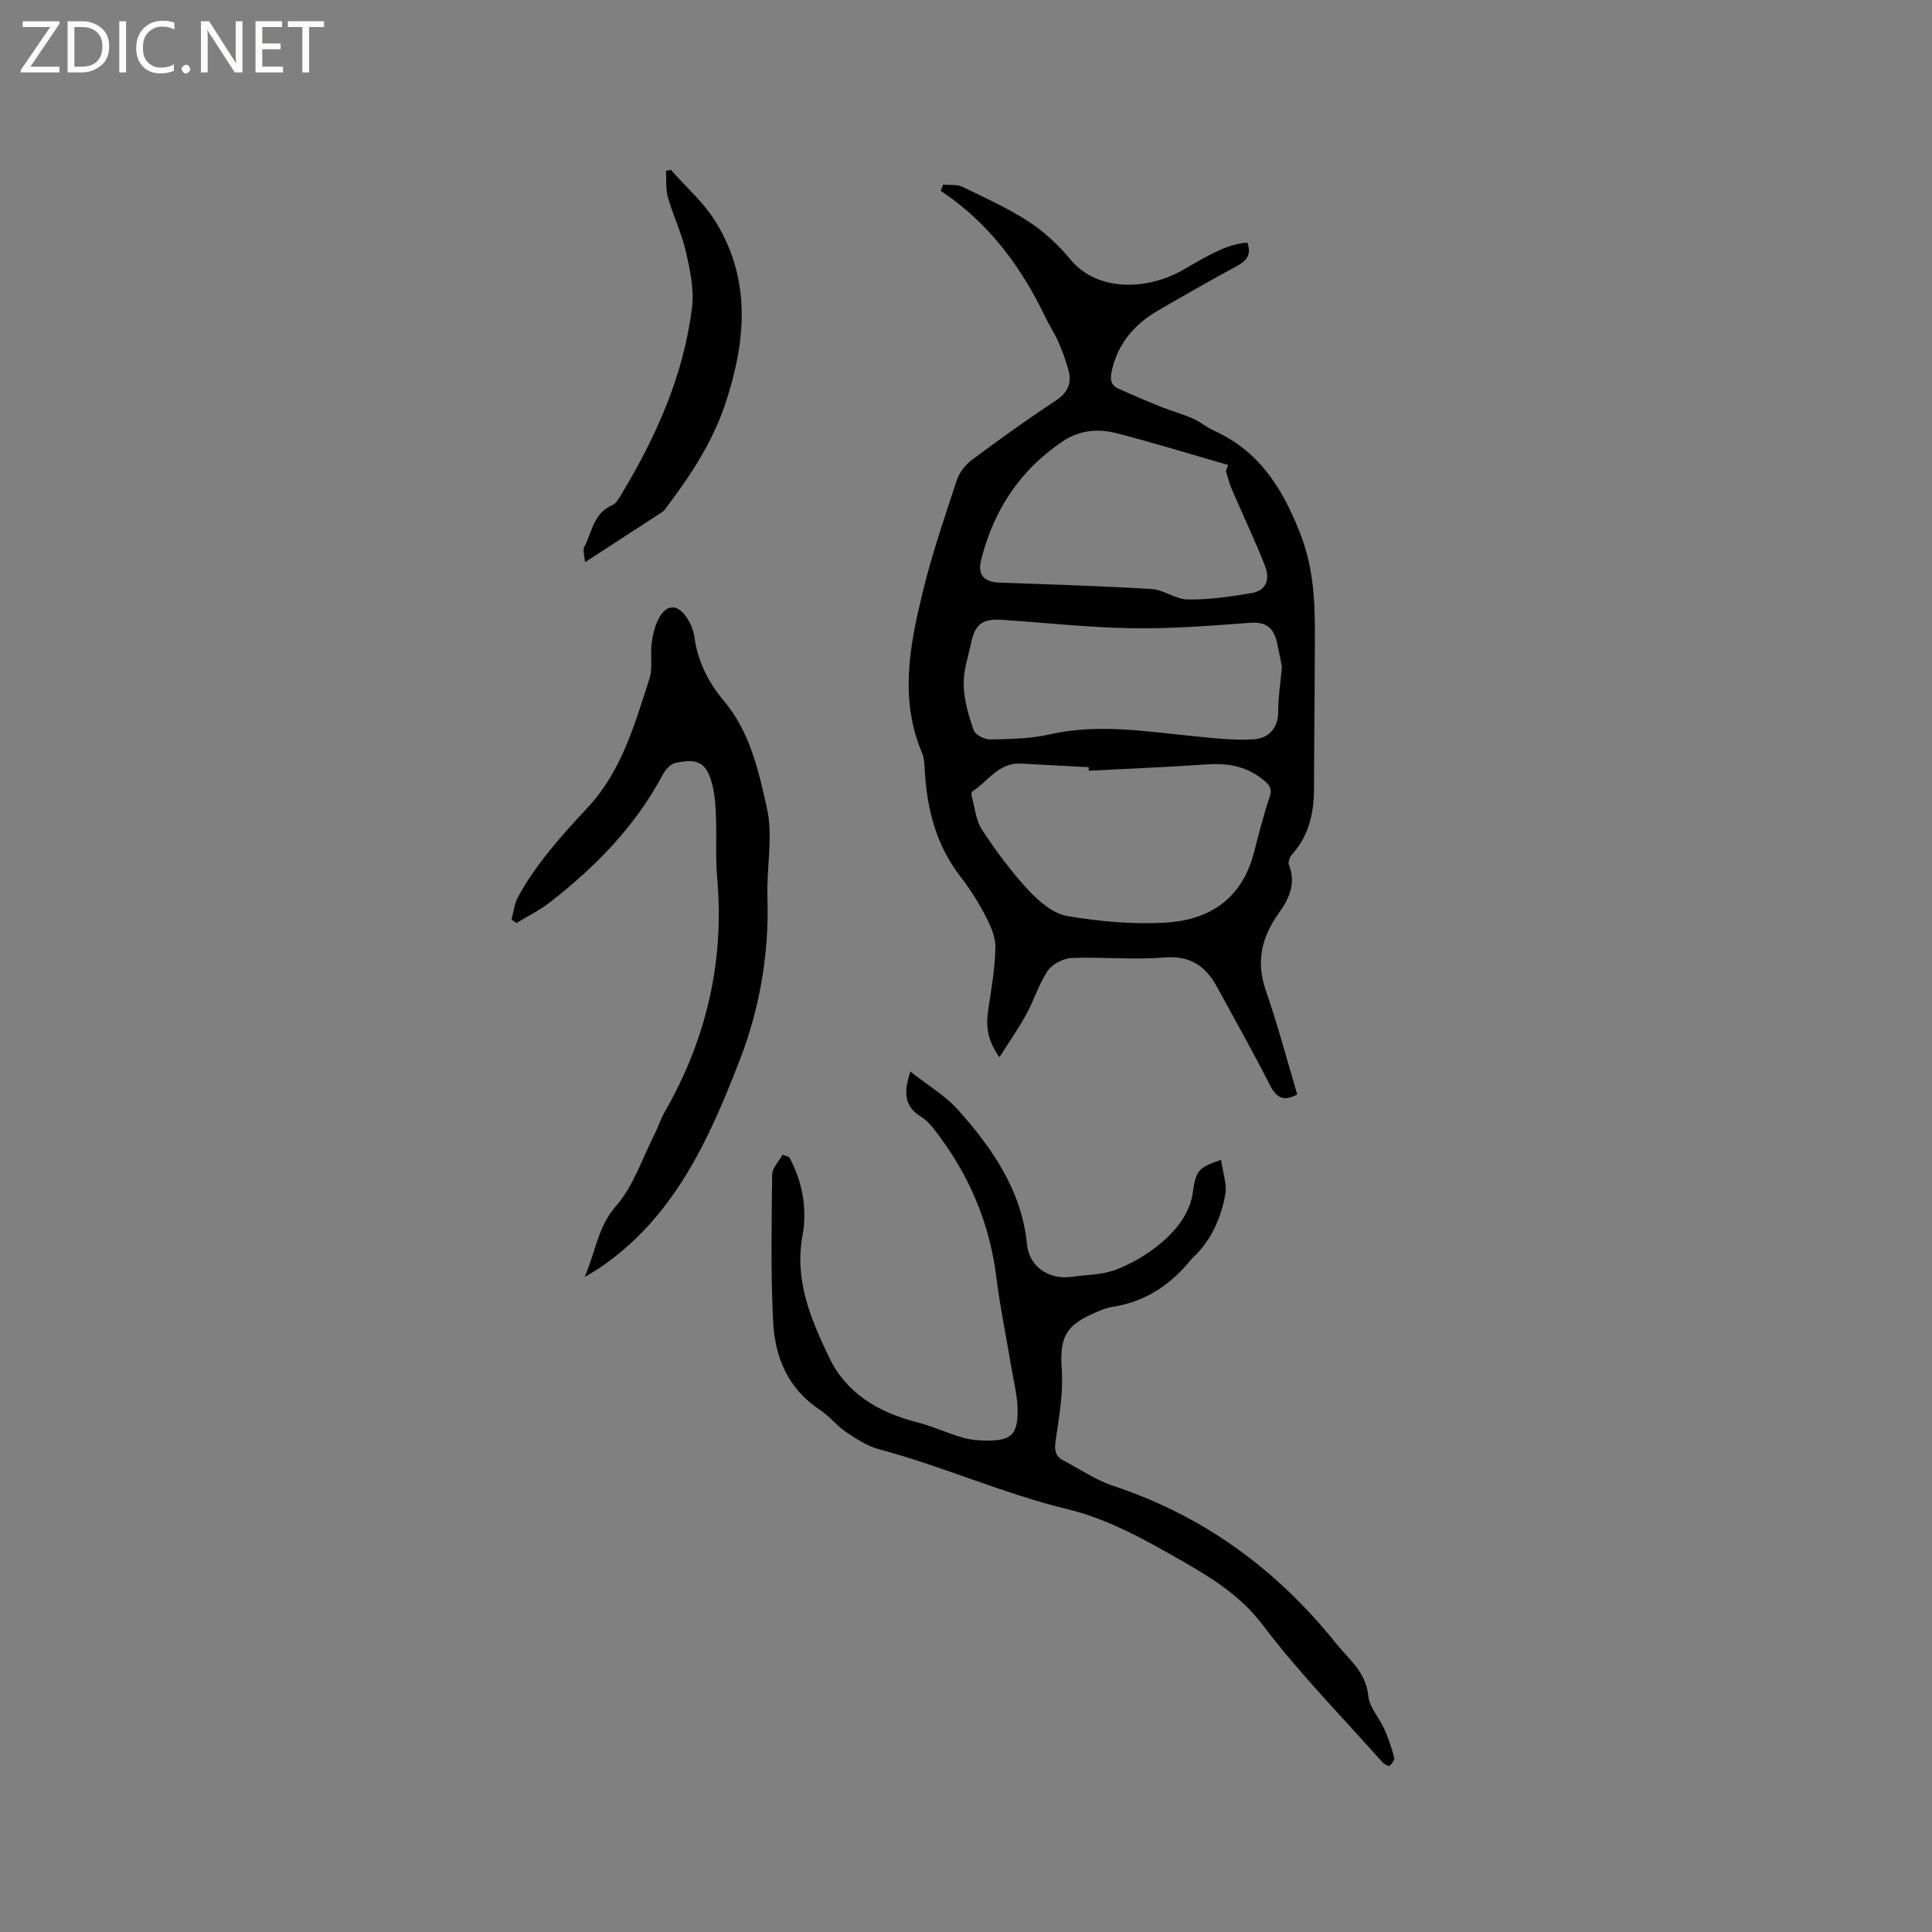 <svg enable-background="new 0 0 400 400" viewBox="0 0 400 400" xmlns="http://www.w3.org/2000/svg"><rect x="0" y="0" width="400" height="400" fill="#808080" stroke="none"/><g fill="#fcfbfa"><path d="m12.4 4.8-6.1 9h6v1.2h-8v-.5l6.1-8.9h-5.7v-1.2h7.6v.4z"/><path d="m14 15v-10.6h3c1.6 0 2.9.5 4 1.4s1.6 2.2 1.6 3.8-.5 3-1.6 3.9-2.4 1.5-4 1.5zm1.4-9.4v8.2h1.6c1.3 0 2.4-.4 3.1-1.1s1.1-1.8 1.1-3.1-.4-2.3-1.2-3-1.8-1-3.1-1z"/><path d="m26.1 4.4v10.6h-1.4v-10.6z"/><path d="m36.1 14.6c-.8.4-1.8.6-2.9.6-1.5 0-2.7-.5-3.6-1.4s-1.4-2.2-1.4-3.8c0-1.7.5-3.1 1.5-4.1s2.3-1.6 3.9-1.6c1 0 1.8.1 2.5.4v1.4c-.8-.4-1.6-.6-2.5-.6-1.2 0-2.1.4-2.9 1.2s-1.1 1.8-1.1 3.2c0 1.3.3 2.3 1 3s1.6 1.1 2.7 1.1c1 0 2-.2 2.7-.7v1.3z"/><path d="m37.6 14.3c0-.2.1-.5.3-.6s.4-.3.6-.3c.3 0 .5.1.6.3s.3.4.3.6-.1.4-.3.6-.4.3-.6.3c-.3 0-.5-.1-.6-.3s-.3-.4-.3-.6z"/><path d="m50.2 15h-1.6l-5.3-8.2c-.2-.2-.3-.5-.4-.7 0 .2.1.7.1 1.5v7.4h-1.4v-10.6h1.7l5.2 8.1c.2.4.4.6.4.7 0-.3-.1-.8-.1-1.5v-7.3h1.4z"/><path d="m58.6 15h-5.7v-10.6h5.5v1.2h-4.1v3.4h3.8v1.2h-3.8v3.6h4.3z"/><path d="m67.1 5.6h-3.1v9.4h-1.4v-9.4h-3v-1.2h7.5z"/></g><path d="m268.58 226.59c-2.76 1.49-4.28.77-5.63-1.88-3.5-6.89-7.3-13.62-11-20.41-2.37-4.35-5.6-6.53-11-6.06-6.31.54-12.71-.16-19.05.1-1.73.07-4.01 1.24-4.96 2.63-1.87 2.75-2.85 6.1-4.47 9.05-1.57 2.88-3.47 5.58-5.55 8.86-2.74-3.78-2.78-6.91-2.26-10.25.64-4.16 1.36-8.36 1.42-12.55.03-2.17-1.03-4.5-2.08-6.51-1.46-2.81-3.17-5.54-5.12-8.04-4.96-6.38-6.89-13.71-7.39-21.59-.09-1.37-.09-2.85-.6-4.08-4.72-11.16-2.52-22.33.17-33.37 1.9-7.8 4.52-15.43 7.03-23.06.52-1.58 1.76-3.19 3.1-4.19 5.68-4.24 11.45-8.38 17.36-12.28 2.55-1.68 3.42-3.64 2.64-6.41-.55-1.93-1.21-3.84-2.02-5.67-.76-1.74-1.84-3.34-2.66-5.06-4.67-9.78-10.83-18.39-19.67-24.87-.68-.5-1.39-.95-2.08-1.43.17-.44.35-.87.52-1.31 1.33.14 2.84-.07 3.97.47 4.67 2.25 9.44 4.41 13.77 7.23 3.23 2.1 6.18 4.88 8.65 7.86 5.61 6.75 16.05 6.3 23.31 2.08 6.21-3.61 9.34-5.32 13.27-5.62.85 2.28.03 3.66-2.09 4.81-5.5 2.97-10.92 6.08-16.33 9.21-4.88 2.82-8.33 6.76-9.63 12.43-.38 1.67-.33 3 1.28 3.74 2.95 1.36 5.94 2.62 8.95 3.83 2.13.85 4.36 1.45 6.46 2.37 1.54.67 2.87 1.83 4.41 2.52 9.2 4.17 13.96 11.49 17.7 20.81 2.84 7.07 3.24 13.81 3.23 20.94-.01 10.82-.15 21.63-.18 32.45-.01 5.03-1.06 9.66-4.52 13.53-.47.53-.91 1.62-.68 2.17 1.56 3.85 0 7.12-2.08 10.01-3.61 5.02-4.77 10.1-2.66 16.13 2.43 7 4.31 14.18 6.47 21.41zm-43.15-67.02c-.01-.25-.03-.49-.04-.74-4.65-.25-9.3-.46-13.94-.74s-6.86 3.64-10.12 5.76c-.18.12-.26.62-.18.89.67 2.39.88 5.11 2.19 7.1 2.9 4.41 6.09 8.7 9.68 12.56 2.15 2.3 5.09 4.79 8 5.27 6.74 1.12 13.72 1.77 20.52 1.33 9.31-.6 15.69-5.24 18.11-14.58.98-3.78 1.92-7.59 3.17-11.28.55-1.61.25-2.4-.96-3.43-3.46-2.94-7.37-3.78-11.82-3.46-8.2.57-16.41.89-24.61 1.32zm28.38-62.05c.16-.42.32-.83.48-1.25-7.69-2.21-15.35-4.57-23.09-6.57-3.84-.99-7.65-.69-11.21 1.7-8.87 5.96-14.26 14.25-16.84 24.46-.81 3.21.56 4.65 3.9 4.77 10.46.39 20.93.68 31.37 1.32 2.54.16 5.01 2.14 7.52 2.17 4.37.04 8.79-.56 13.12-1.32 3.02-.52 4.03-2.66 2.78-5.82-2.09-5.27-4.54-10.4-6.78-15.62-.54-1.21-.84-2.55-1.25-3.84zm11.6 40.51c-.22-1.1-.59-3.06-1.03-5.01-.66-2.94-2.2-4.33-5.54-4.08-8.12.61-16.28 1.26-24.4 1.13-8.99-.14-17.96-1.14-26.94-1.74-4.07-.27-5.63.87-6.44 4.75-.61 2.9-1.62 5.83-1.54 8.73.09 3.15 1.01 6.35 2.06 9.36.34.96 2.26 1.95 3.43 1.93 4.12-.09 8.33-.15 12.31-1.05 10.02-2.28 19.89-.61 29.82.37 4.07.41 8.19.88 12.25.66 3.23-.17 5.27-2.21 5.25-5.9-.01-2.75.45-5.49.77-9.15z" fill="#010102"/><path d="m163.4 239.57c2.76 5.08 3.76 10.73 2.75 16.24-1.72 9.35 1.77 17.4 5.52 25.25 3.5 7.33 10.14 11.34 18.01 13.35 3.25.83 6.35 2.27 9.58 3.22 1.6.47 3.34.62 5.01.63 4.98.01 6.38-1.14 6.42-6.04.02-3-.78-6.01-1.28-9.01-1.04-6.26-2.35-12.49-3.13-18.78-1.43-11.56-5.89-21.76-13.06-30.85-.71-.9-1.57-1.79-2.54-2.38-3.44-2.08-3.65-5.01-2.18-9.34 3.53 2.8 7.23 4.97 9.94 8.02 7.09 7.98 13.09 16.63 14.2 27.81.46 4.6 4.58 7.3 9.16 6.67 3.04-.42 6.26-.4 9.08-1.43 5.55-2.03 15.02-7.96 16.09-16.08.62-4.72 1.32-5.12 5.83-6.72.35 2.54 1.29 5.04.87 7.28-.91 4.81-2.87 9.3-6.53 12.82-.15.15-.32.29-.45.45-4.27 5.28-9.54 8.86-16.4 9.9-1.44.22-2.83.88-4.18 1.48-5.75 2.54-6.71 5.26-6.28 11.54.33 4.87-.59 9.87-1.28 14.76-.26 1.84-.1 3.1 1.54 3.97 3.45 1.81 6.74 4.09 10.39 5.3 18.67 6.18 33.79 17.25 46.02 32.48.6.74 1.23 1.46 1.87 2.17 2.35 2.56 4.55 5 4.93 8.9.23 2.34 2.27 4.47 3.3 6.78.86 1.91 1.52 3.92 2.06 5.94.13.48-.49 1.28-.97 1.71-.15.14-1.09-.33-1.44-.72-8.36-9.42-17.25-18.45-24.83-28.47-4.53-5.99-10.41-9.64-16.42-13.09-7.55-4.33-15.46-8.81-23.79-10.82-13.41-3.23-25.94-8.91-39.19-12.45-2.44-.65-4.72-2.14-6.86-3.58-1.92-1.29-3.39-3.26-5.32-4.52-6.66-4.35-9.4-10.92-9.77-18.33-.51-10.14-.32-20.31-.2-30.47.02-1.37 1.4-2.72 2.15-4.08.47.17.93.33 1.38.49z" fill="#010102"/><path d="m121.04 264.39c2.35-5.45 2.74-10.4 6.49-14.68 3.63-4.14 5.44-9.87 8.01-14.93.76-1.49 1.26-3.13 2.09-4.58 8.62-15.04 12.39-31.13 10.85-48.47-.36-4.1-.1-8.26-.24-12.39-.08-2.21-.19-4.46-.7-6.6-1.15-4.77-2.89-5.85-7.74-4.77-1 .22-2.05 1.4-2.58 2.41-5.69 10.7-13.96 19.12-23.41 26.47-2.11 1.64-4.57 2.84-6.87 4.24-.35-.23-.69-.47-1.04-.7.44-1.58.59-3.31 1.36-4.7 3.8-6.92 9.04-12.74 14.4-18.48 7.04-7.54 9.74-17.23 12.8-26.69.72-2.23.15-4.85.45-7.26.22-1.74.63-3.57 1.43-5.11 1.63-3.16 3.98-3.18 5.94-.14.72 1.13 1.29 2.49 1.47 3.81.69 5.11 2.91 9.47 6.17 13.35 5.39 6.42 7.15 14.47 8.87 22.19 1.3 5.84-.1 12.24.1 18.38.38 11.66-1.6 23.05-5.73 33.73-6.39 16.51-13.67 32.77-29.26 43.2-.66.44-1.36.82-2.86 1.72z" fill="#010102"/><path d="m138.92 35.18c3.14 3.58 6.85 6.81 9.3 10.82 7.34 11.97 6.22 24.62 2.02 37.38-2.66 8.08-7.24 15.03-12.3 21.72-.25.34-.51.71-.86.93-5.12 3.34-10.25 6.66-15.96 10.37-.11-1.46-.5-2.47-.17-3.11 1.6-3.1 1.94-7.05 5.81-8.7.7-.3 1.23-1.15 1.66-1.86 7.35-12.14 13.14-24.94 14.86-39.15.45-3.75-.43-7.77-1.29-11.54-.87-3.79-2.62-7.38-3.69-11.13-.5-1.75-.3-3.69-.42-5.55.34-.07.69-.12 1.04-.18z" fill="#010102"/></svg>